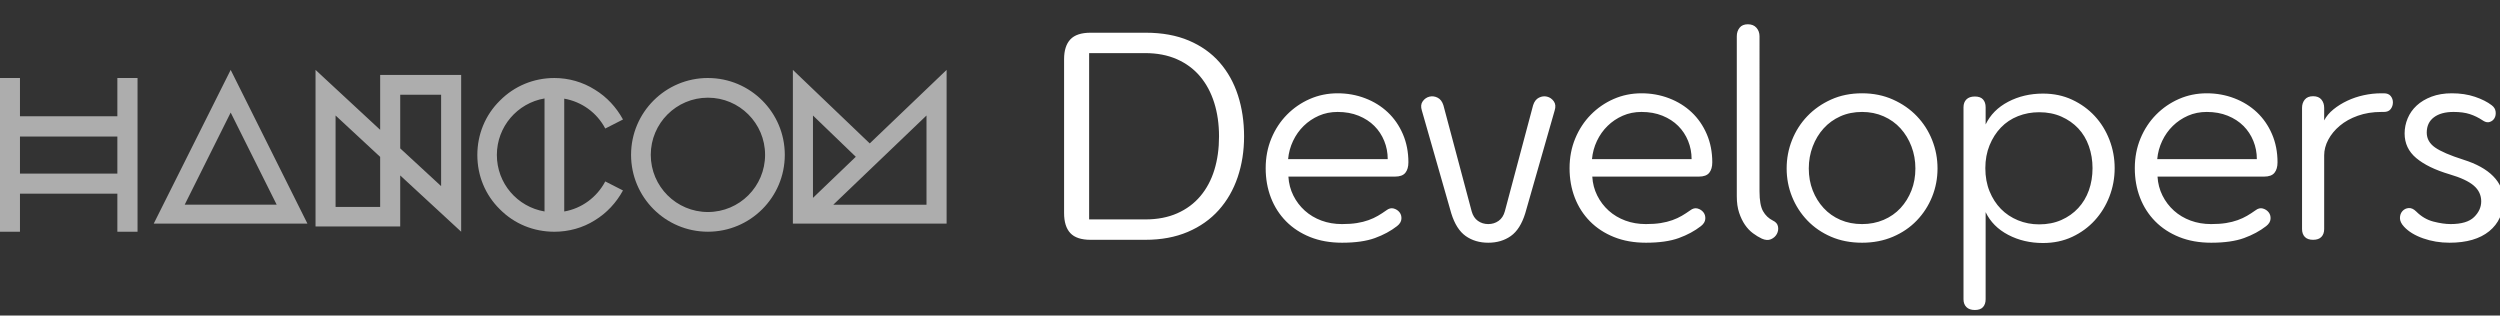 <svg xmlns="http://www.w3.org/2000/svg" width="206" height="26" viewBox="0 0 206 26">
    <rect x="0" y="0" width="206" height="26" fill="#333333" stroke="none"/>
    <g fill="none" fill-rule="evenodd">
        <g fill="#FFF">
            <g>
                <g>
                    <g opacity=".6">
                        <path d="M19.008 0l-6.341 12.667h12.666L19.008 0zm0 3.514l3.79 7.59H15.22l3.788-7.59zM44.869 11.665c-2.238-.38-3.928-2.312-3.928-4.657 0-2.328 1.69-4.276 3.928-4.656v9.313zm1.624 0V2.37c1.425.247 2.686 1.139 3.381 2.46l1.46-.744c-.548-1.007-1.343-1.865-2.321-2.46-.995-.628-2.155-.958-3.332-.958-1.707 0-3.298.66-4.492 1.866-1.21 1.19-1.856 2.791-1.856 4.475 0 1.701.646 3.287 1.856 4.476 1.194 1.205 2.785 1.85 4.492 1.85 1.177 0 2.337-.315 3.332-.942.978-.595 1.773-1.454 2.32-2.46l-1.459-.744c-.695 1.321-1.956 2.23-3.38 2.477zM1.645 8.543h8.026V5.491H1.645v3.052zM9.671.667V3.82H1.645V.667H0v12.666h1.645v-3.137h8.026v3.137h1.662V.667H9.671zM76.344 11.111h-7.683l7.683-7.354v7.354zm-9.356-7.354l3.53 3.402-3.53 3.385V3.757zm4.678 2.3L65.333 0v12.667H78V0l-6.334 6.058zM36.348 9.576l-3.37-3.11v-4.42h3.37v7.53zm-5.023 1.713h-3.674V3.757l3.674 3.409v4.123zm0-10.874v4.522L26 0v12.902h6.977V8.695L38 13.333V.415h-6.675zM58.333 11.71c-2.602 0-4.71-2.109-4.71-4.71 0-2.602 2.108-4.711 4.71-4.711s4.71 2.109 4.71 4.71c0 2.602-2.108 4.711-4.71 4.711m0-11.043C54.835.667 52 3.502 52 6.999c0 3.499 2.835 6.334 6.333 6.334S64.667 10.498 64.667 7c0-3.497-2.836-6.332-6.334-6.332" transform="translate(-340 -19) translate(340 19) translate(0 2) translate(0 3.76)"/>
                    </g>
                    <path fill-rule="nonzero" d="M94.376 17.76c1.312 0 2.476-.216 3.492-.648 1.016-.432 1.868-1.032 2.556-1.8s1.208-1.672 1.56-2.712c.352-1.04.528-2.16.528-3.36 0-1.216-.168-2.344-.504-3.384-.336-1.04-.84-1.944-1.512-2.712-.672-.768-1.516-1.368-2.532-1.8C96.948.912 95.76.696 94.4.696h-4.536c-.768 0-1.324.184-1.668.552-.344.368-.516.912-.516 1.632v12.672c0 .736.172 1.288.516 1.656.344.368.9.552 1.668.552h4.512zm0-1.68h-4.632V2.376h4.608c.992 0 1.868.168 2.628.504.76.336 1.396.808 1.908 1.416.512.608.9 1.332 1.164 2.172.264.84.396 1.764.396 2.772 0 1.008-.128 1.928-.384 2.76-.256.832-.64 1.552-1.152 2.16-.512.608-1.148 1.08-1.908 1.416-.76.336-1.636.504-2.628.504zM110.58 18c1.104 0 2.008-.128 2.712-.384.704-.256 1.312-.584 1.824-.984.224-.176.344-.372.36-.588.016-.216-.036-.4-.156-.552-.12-.152-.28-.256-.48-.312-.2-.056-.404-.004-.612.156-.224.16-.452.308-.684.444-.232.136-.492.256-.78.36-.288.104-.608.184-.96.24-.352.056-.76.084-1.224.084-.608 0-1.172-.096-1.692-.288-.52-.192-.976-.464-1.368-.816-.392-.352-.708-.768-.948-1.248s-.376-1-.408-1.56h8.784c.4 0 .684-.104.852-.312.168-.208.252-.496.252-.864 0-.848-.152-1.624-.456-2.328-.304-.704-.72-1.304-1.248-1.8s-1.148-.88-1.86-1.152c-.712-.272-1.468-.408-2.268-.408-.816 0-1.58.156-2.292.468-.712.312-1.34.744-1.884 1.296-.544.552-.972 1.204-1.284 1.956-.312.752-.468 1.568-.468 2.448 0 .88.144 1.692.432 2.436.288.744.704 1.392 1.248 1.944s1.204.984 1.98 1.296c.776.312 1.652.468 2.628.468zm3.768-6.888h-8.208c.048-.528.184-1.028.408-1.5.224-.472.516-.884.876-1.236s.776-.632 1.248-.84c.472-.208.988-.312 1.548-.312.64 0 1.216.104 1.728.312.512.208.944.488 1.296.84.352.352.624.764.816 1.236.192.472.288.972.288 1.5zM122.632 18c.72 0 1.34-.184 1.86-.552.52-.368.916-.992 1.188-1.872l2.424-8.472c.096-.304.072-.556-.072-.756-.144-.2-.328-.328-.552-.384-.224-.056-.448-.028-.672.084-.224.112-.384.32-.48.624L124 15.408c-.096.352-.268.616-.516.792-.248.176-.532.264-.852.264-.32 0-.604-.088-.852-.264-.248-.176-.42-.44-.516-.792l-2.328-8.736c-.096-.304-.256-.512-.48-.624-.224-.112-.448-.14-.672-.084-.224.056-.408.184-.552.384-.144.2-.168.452-.072.756l2.424 8.472c.272.88.668 1.504 1.188 1.872.52.368 1.14.552 1.86.552zm12.988 0c1.104 0 2.008-.128 2.712-.384.704-.256 1.312-.584 1.824-.984.224-.176.344-.372.36-.588.016-.216-.036-.4-.156-.552-.12-.152-.28-.256-.48-.312-.2-.056-.404-.004-.612.156-.224.16-.452.308-.684.444-.232.136-.492.256-.78.36-.288.104-.608.184-.96.24-.352.056-.76.084-1.224.084-.608 0-1.172-.096-1.692-.288-.52-.192-.976-.464-1.368-.816-.392-.352-.708-.768-.948-1.248s-.376-1-.408-1.56h8.784c.4 0 .684-.104.852-.312.168-.208.252-.496.252-.864 0-.848-.152-1.624-.456-2.328-.304-.704-.72-1.304-1.248-1.8s-1.148-.88-1.86-1.152c-.712-.272-1.468-.408-2.268-.408-.816 0-1.58.156-2.292.468-.712.312-1.34.744-1.884 1.296-.544.552-.972 1.204-1.284 1.956-.312.752-.468 1.568-.468 2.448 0 .88.144 1.692.432 2.436.288.744.704 1.392 1.248 1.944s1.204.984 1.98 1.296c.776.312 1.652.468 2.628.468zm3.768-6.888h-8.208c.048-.528.184-1.028.408-1.5.224-.472.516-.884.876-1.236s.776-.632 1.248-.84c.472-.208.988-.312 1.548-.312.64 0 1.216.104 1.728.312.512.208.944.488 1.296.84.352.352.624.764.816 1.236.192.472.288.972.288 1.5zm5.788 6.552c.288.128.54.144.756.048.216-.096.376-.24.48-.432.104-.192.136-.396.096-.612-.04-.216-.18-.38-.42-.492-.352-.176-.624-.436-.816-.78-.192-.344-.288-.884-.288-1.62V.984c0-.272-.084-.504-.252-.696-.168-.192-.404-.288-.708-.288-.304 0-.532.096-.684.288-.152.192-.228.424-.228.696v13.2c0 .512.064.96.192 1.344.128.384.288.716.48.996s.412.512.66.696c.248.184.492.332.732.444zm8.26.336c.928 0 1.776-.164 2.544-.492.768-.328 1.424-.776 1.968-1.344.544-.568.964-1.22 1.26-1.956.296-.736.444-1.512.444-2.328 0-.816-.148-1.596-.444-2.34-.296-.744-.716-1.4-1.26-1.968-.544-.568-1.2-1.024-1.968-1.368-.768-.344-1.616-.516-2.544-.516-.944 0-1.796.172-2.556.516-.76.344-1.412.8-1.956 1.368-.544.568-.964 1.224-1.26 1.968-.296.744-.444 1.524-.444 2.34 0 .816.148 1.592.444 2.328.296.736.716 1.388 1.26 1.956.544.568 1.196 1.016 1.956 1.344.76.328 1.612.492 2.556.492zm0-1.536c-.656 0-1.252-.116-1.788-.348-.536-.232-.996-.556-1.38-.972-.384-.416-.684-.9-.9-1.452-.216-.552-.324-1.156-.324-1.812 0-.64.108-1.244.324-1.812.216-.568.516-1.064.9-1.488.384-.424.844-.756 1.38-.996.536-.24 1.132-.36 1.788-.36.64 0 1.232.12 1.776.36s1.008.572 1.392.996c.384.424.684.92.9 1.488.216.568.324 1.172.324 1.812 0 .656-.108 1.26-.324 1.812-.216.552-.516 1.036-.9 1.452-.384.416-.848.74-1.392.972-.544.232-1.136.348-1.776.348zm9.292 7.08c.304 0 .528-.08.672-.24.144-.16.216-.376.216-.648V15.48c.384.8 1.004 1.424 1.86 1.872.856.448 1.812.672 2.868.672.88 0 1.68-.168 2.4-.504.72-.336 1.34-.788 1.86-1.356.52-.568.924-1.224 1.212-1.968.288-.744.432-1.524.432-2.34 0-.816-.144-1.596-.432-2.34-.288-.744-.692-1.396-1.212-1.956s-1.14-1.008-1.86-1.344c-.72-.336-1.52-.504-2.4-.504-1.056 0-2.012.224-2.868.672-.856.448-1.476 1.072-1.86 1.872V6.84c0-.272-.072-.488-.216-.648-.144-.16-.368-.24-.672-.24-.304 0-.536.08-.696.24-.16.16-.24.376-.24.648v15.816c0 .272.08.488.24.648.16.16.392.24.696.24zm5.304-7.056c-.624 0-1.208-.112-1.752-.336-.544-.224-1.012-.536-1.404-.936-.392-.4-.704-.884-.936-1.452-.232-.568-.348-1.204-.348-1.908 0-.688.116-1.316.348-1.884.232-.568.544-1.056.936-1.464.392-.408.86-.72 1.404-.936.544-.216 1.128-.324 1.752-.324.672 0 1.28.12 1.824.36s1.008.564 1.392.972c.384.408.676.896.876 1.464.2.568.3 1.172.3 1.812 0 .656-.1 1.264-.3 1.824-.2.56-.492 1.048-.876 1.464-.384.416-.848.744-1.392.984-.544.24-1.152.36-1.824.36zM182.196 18c1.104 0 2.008-.128 2.712-.384.704-.256 1.312-.584 1.824-.984.224-.176.344-.372.36-.588.016-.216-.036-.4-.156-.552-.12-.152-.28-.256-.48-.312-.2-.056-.404-.004-.612.156-.224.16-.452.308-.684.444-.232.136-.492.256-.78.36-.288.104-.608.184-.96.24-.352.056-.76.084-1.224.084-.608 0-1.172-.096-1.692-.288-.52-.192-.976-.464-1.368-.816-.392-.352-.708-.768-.948-1.248s-.376-1-.408-1.56h8.784c.4 0 .684-.104.852-.312.168-.208.252-.496.252-.864 0-.848-.152-1.624-.456-2.328-.304-.704-.72-1.304-1.248-1.8s-1.148-.88-1.86-1.152c-.712-.272-1.468-.408-2.268-.408-.816 0-1.58.156-2.292.468-.712.312-1.34.744-1.884 1.296-.544.552-.972 1.204-1.284 1.956-.312.752-.468 1.568-.468 2.448 0 .88.144 1.692.432 2.436.288.744.704 1.392 1.248 1.944s1.204.984 1.98 1.296c.776.312 1.652.468 2.628.468zm3.768-6.888h-8.208c.048-.528.184-1.028.408-1.5.224-.472.516-.884.876-1.236s.776-.632 1.248-.84c.472-.208.988-.312 1.548-.312.64 0 1.216.104 1.728.312.512.208.944.488 1.296.84.352.352.624.764.816 1.236.192.472.288.972.288 1.5zm4.636 6.648c.304 0 .532-.08.684-.24.152-.16.228-.376.228-.648V10.8c0-.432.112-.86.336-1.284.224-.424.54-.808.948-1.152.408-.344.904-.62 1.488-.828.584-.208 1.228-.312 1.932-.312h.216c.256 0 .444-.08.564-.24.12-.16.18-.344.18-.552 0-.192-.06-.364-.18-.516-.12-.152-.308-.228-.564-.228h-.216c-.48 0-.96.052-1.44.156-.48.104-.932.256-1.356.456-.424.2-.804.436-1.14.708-.336.272-.592.576-.768.912V6.888c0-.272-.076-.5-.228-.684-.152-.184-.38-.276-.684-.276-.304 0-.532.092-.684.276-.152.184-.228.412-.228.684v9.984c0 .272.076.488.228.648.152.16.38.24.684.24zm11.236.24c1.408 0 2.5-.316 3.276-.948.776-.632 1.164-1.492 1.164-2.58 0-.736-.28-1.388-.84-1.956-.56-.568-1.376-1.02-2.448-1.356-1.104-.352-1.884-.688-2.34-1.008-.456-.32-.684-.728-.684-1.224 0-.544.196-.964.588-1.26.392-.296.932-.444 1.62-.444.528 0 .976.06 1.344.18.368.12.72.292 1.056.516l.103.064c.169.092.326.115.473.068.176-.056.308-.16.396-.312.088-.152.12-.332.096-.54-.024-.208-.132-.384-.324-.528-.352-.272-.812-.504-1.38-.696-.568-.192-1.204-.288-1.908-.288-.624 0-1.18.092-1.668.276-.488.184-.896.428-1.224.732-.328.304-.576.656-.744 1.056-.168.4-.252.816-.252 1.248 0 .816.32 1.492.96 2.028.64.536 1.552.98 2.736 1.332.928.272 1.596.584 2.004.936.408.352.612.784.612 1.296 0 .48-.196.912-.588 1.296-.392.384-1.036.576-1.932.576-.416 0-.888-.068-1.416-.204-.528-.136-1-.412-1.416-.828-.208-.208-.416-.304-.624-.288-.208.016-.38.1-.516.252s-.204.344-.204.576c0 .232.112.468.336.708.368.4.892.72 1.572.96s1.404.36 2.172.36z" transform="translate(-340 -19) translate(340 19) translate(0 2)"/>
                </g>
            </g>
        </g>
    </g>
</svg>
